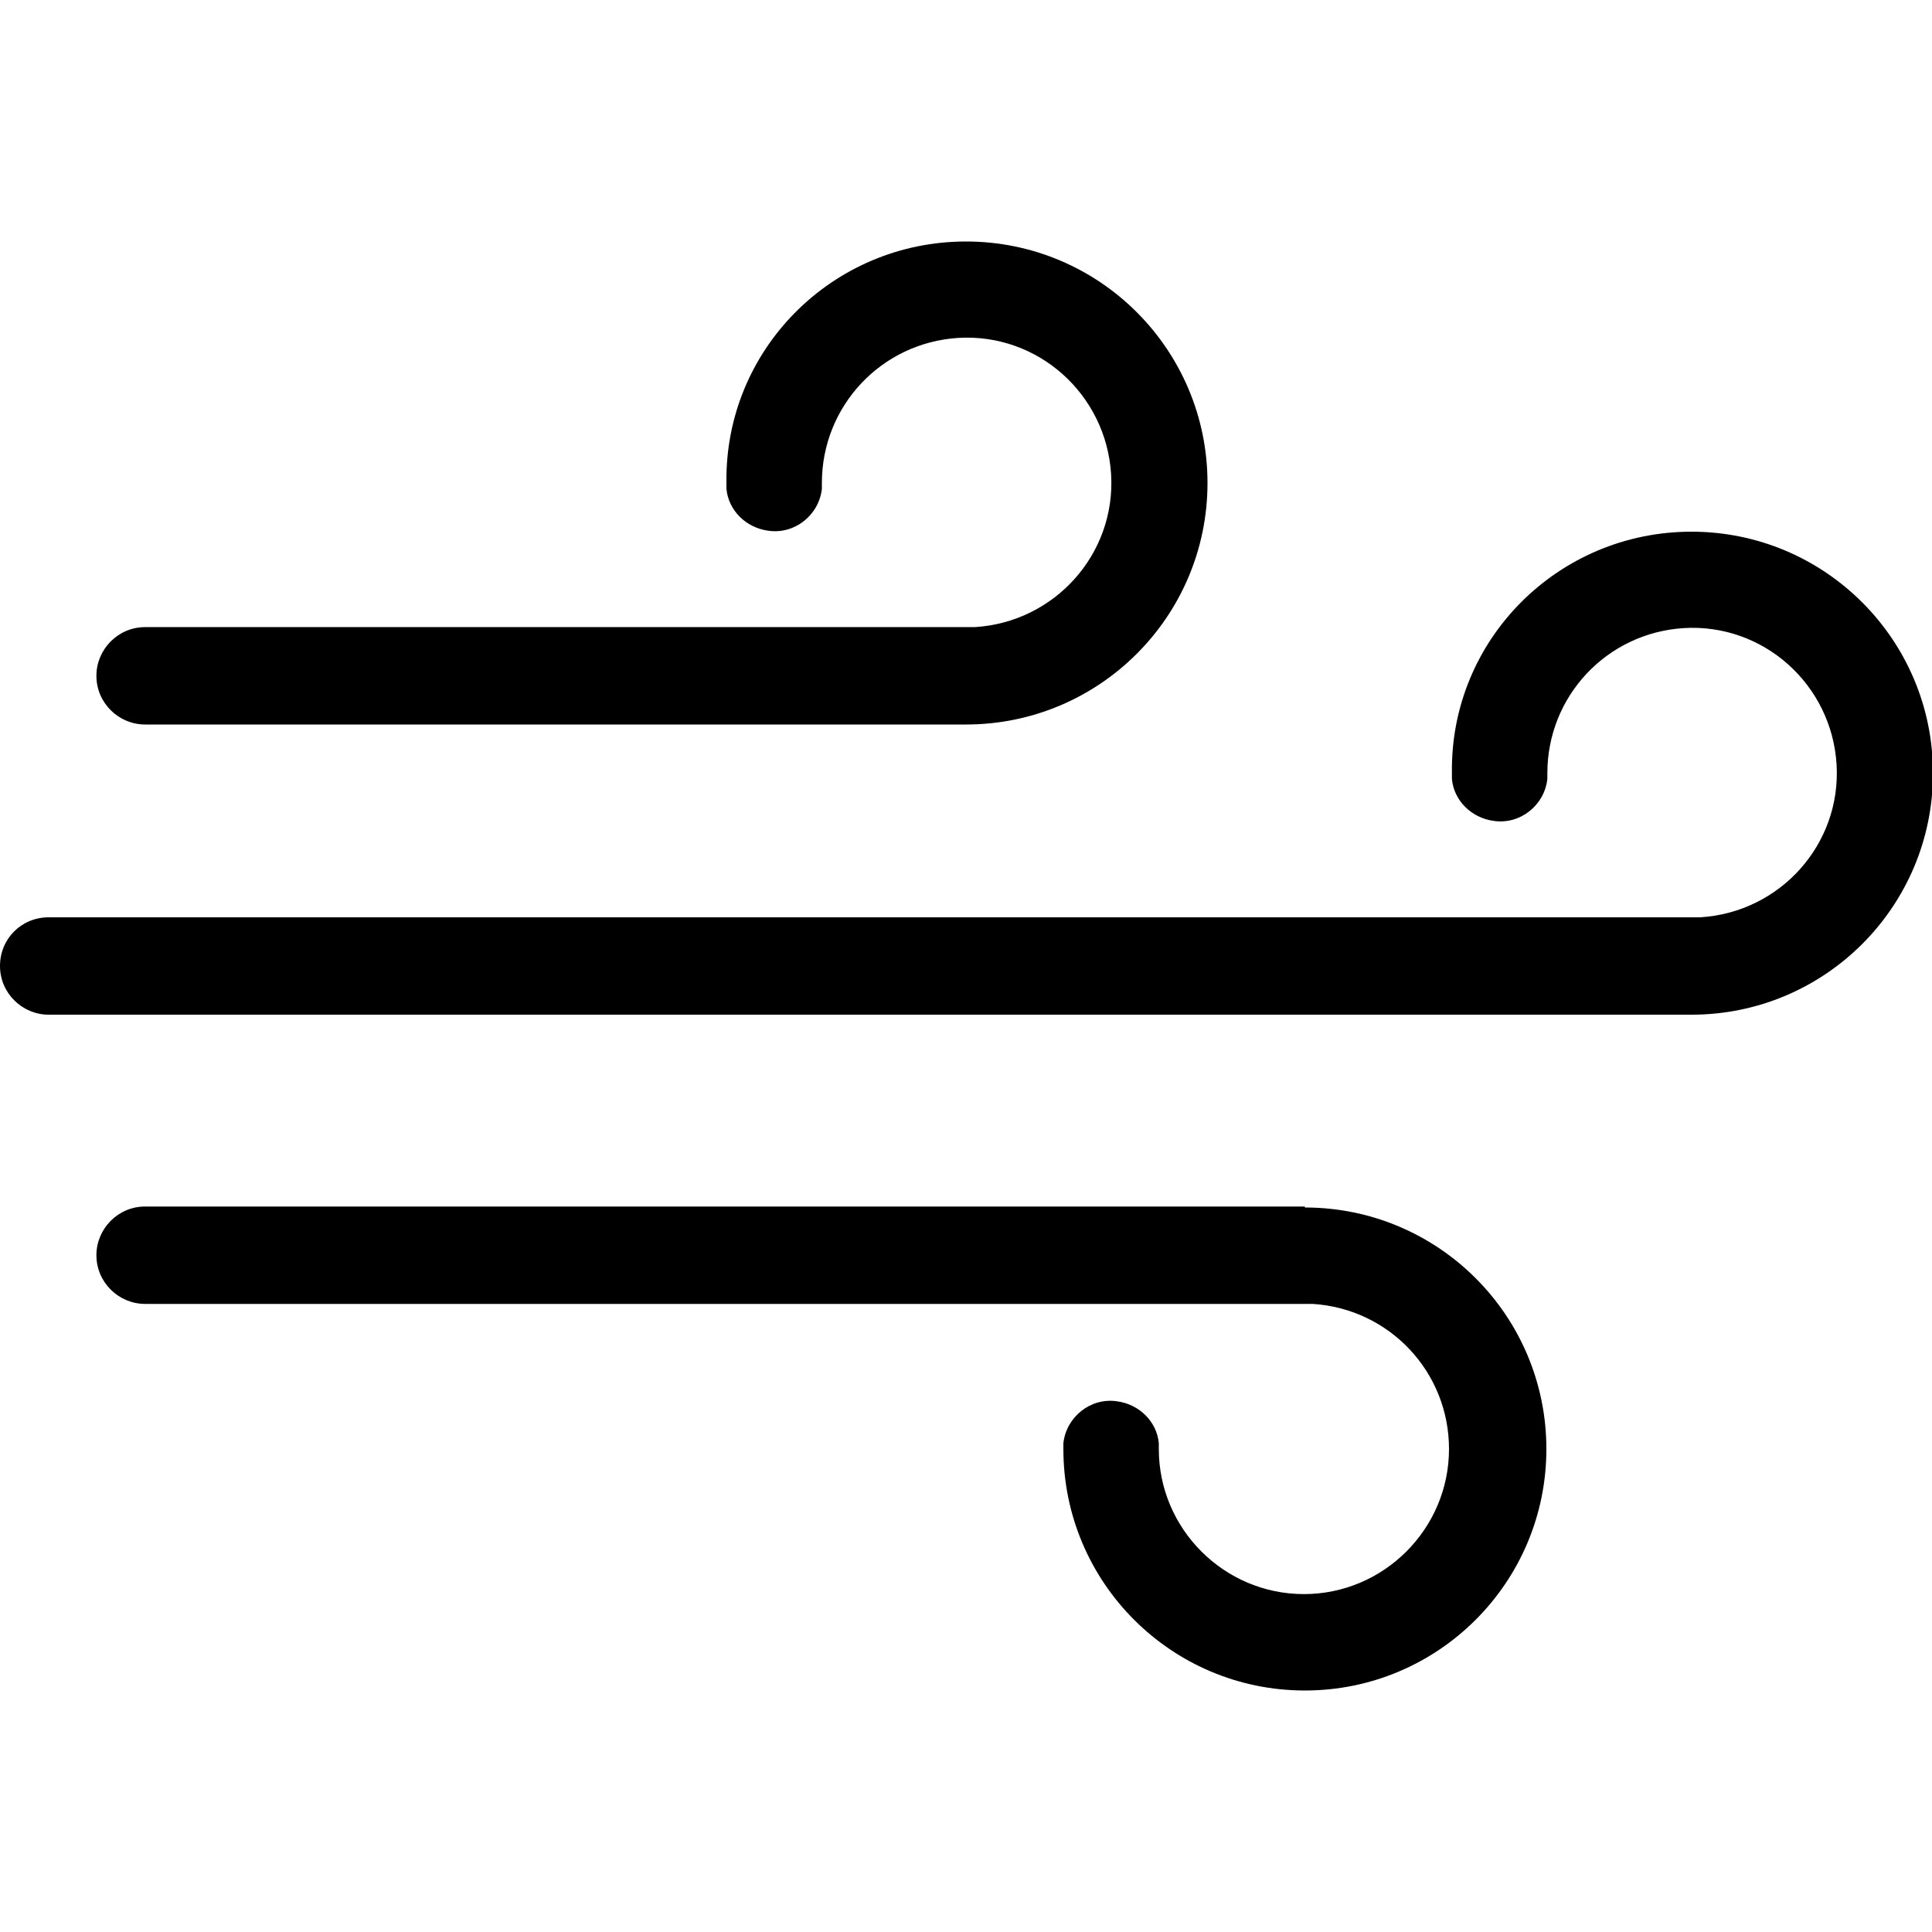 <?xml version="1.0" encoding="utf-8"?>
<!-- Generator: Adobe Illustrator 23.0.3, SVG Export Plug-In . SVG Version: 6.00 Build 0)  -->
<svg version="1.1" id="图层_1" xmlns="http://www.w3.org/2000/svg" xmlns:xlink="http://www.w3.org/1999/xlink" x="0px" y="0px"
	 viewBox="0 0 198.4 198.4" style="enable-background:new 0 0 198.4 198.4;" xml:space="preserve">
<path d="M134,124c13.7,0,24.8,11.1,24.8,24.8c0,13.7-11.1,24.8-24.8,24.8s-24.8-11.1-24.8-24.8l0-0.6c0.3-2.7,2.8-4.7,5.5-4.3
	c2.3,0.3,4.1,2.1,4.3,4.3l0,0.6c0,8.2,6.7,14.9,14.9,14.9c8.2,0,14.9-6.7,14.9-14.9c0-7.9-6.1-14.4-14-14.9l-0.9,0H14.9
	c-2.7,0-5-2.2-5-5c0-2.7,2.2-5,5-5c0,0,0,0,0,0H134L134,124z M173.7,54.6c13.7,0,24.8,11.1,24.8,24.8s-11.1,24.8-24.8,24.8
	c0,0,0,0,0,0H5c-2.7,0-5-2.2-5-5s2.2-5,5-5c0,0,0,0,0,0h168.7l0.9,0c8.2-0.5,14.5-7.5,14-15.7s-7.5-14.5-15.7-14
	c-7.9,0.5-14,7-14,14.9l0,0.6c-0.3,2.7-2.8,4.7-5.5,4.3c-2.3-0.3-4.1-2.1-4.3-4.3l0-0.6C148.9,65.7,160,54.6,173.7,54.6z M99.2,24.8
	c13.7,0,24.8,11.1,24.8,24.8s-11.1,24.8-24.8,24.8c0,0,0,0,0,0H14.9c-2.7,0-5-2.2-5-5c0-2.7,2.2-5,5-5c0,0,0,0,0,0h84.3l0.9,0
	c8.2-0.5,14.5-7.5,14-15.7c-0.5-8.2-7.5-14.5-15.7-14c-7.9,0.5-14,7-14,14.9l0,0.6c-0.3,2.7-2.8,4.7-5.5,4.3
	c-2.3-0.3-4.1-2.1-4.3-4.3l0-0.6C74.4,35.9,85.5,24.8,99.2,24.8C99.2,24.8,99.2,24.8,99.2,24.8z"/>
</svg>
